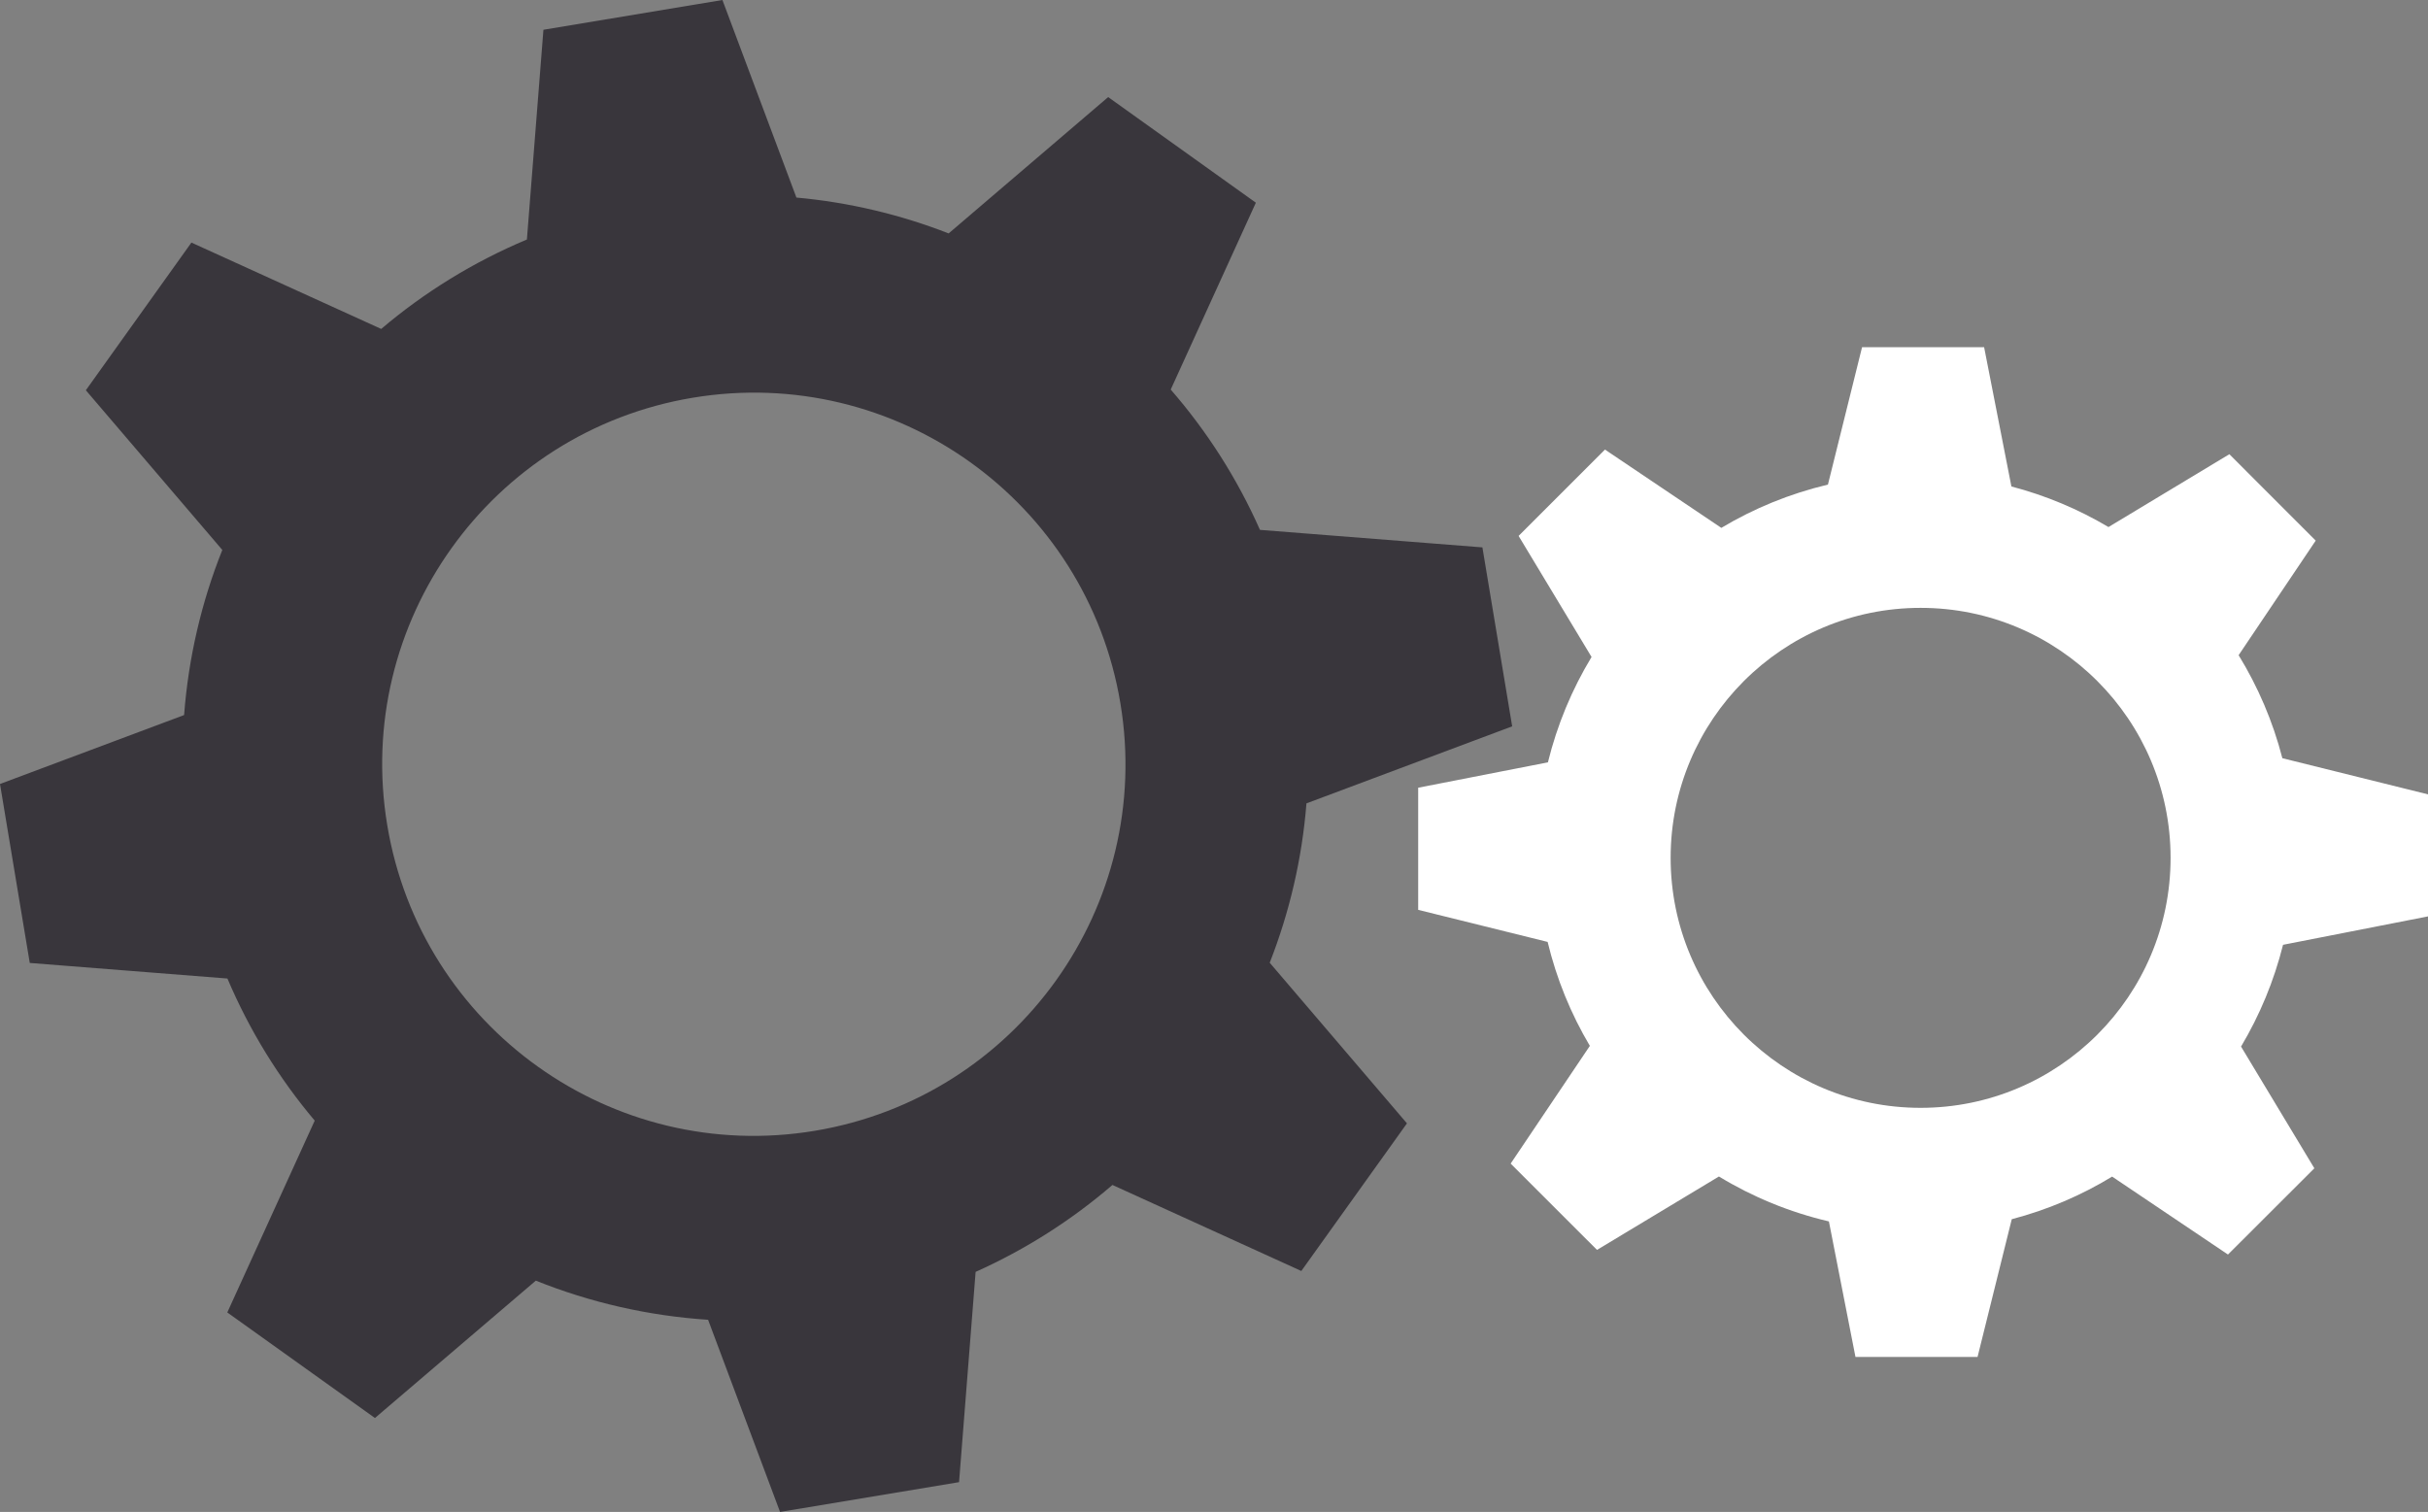 <?xml version="1.0" encoding="utf-8"?>
<!DOCTYPE svg PUBLIC "-//W3C//DTD SVG 1.1//EN" "http://www.w3.org/Graphics/SVG/1.1/DTD/svg11.dtd">
<svg version="1.1" id="Calque_1" xmlns="http://www.w3.org/2000/svg" xmlns:xlink="http://www.w3.org/1999/xlink" x="0px" y="0px"
     width="407.372px" height="253.7px" viewBox="0 0 407.372 253.7" enable-background="new 0 0 407.372 253.7" xml:space="preserve">
<rect x="0" y="0" width="407.372" height="253.7" fill="#808080" stroke="none"/>
<g>
    <g id="black">
        <path fill="#39363C" d="M253.714,121.879L248.72,91.85l-37.322-2.938c-3.837-8.668-8.912-16.576-14.973-23.544l14.284-31.355
            l-24.778-17.722l-26.765,22.875c-8.094-3.156-16.677-5.212-25.542-6.015L121.21,0L91.176,4.995L88.404,40.19
            c-8.995,3.776-17.211,8.862-24.446,15.004l-31.842-14.49L14.403,65.484L37.3,92.279c-3.491,8.738-5.679,18.069-6.411,27.705
            L0,131.551l4.994,30.029l33.164,2.615c3.709,8.748,8.677,16.77,14.646,23.844l-14.668,32.188l24.772,17.713l26.993-23.051
            c9.098,3.656,18.837,5.904,28.903,6.568l12.073,32.242l30.035-4.996l2.778-35.285c8.421-3.775,16.132-8.707,22.957-14.584
            l31.69,14.434l17.724-24.771l-23.025-26.951c3.313-8.461,5.428-17.455,6.163-26.744L253.714,121.879z M136.704,189.747
            c-33.965,5.65-66.081-17.314-71.729-51.277c-5.65-33.968,17.304-66.084,51.27-71.733c33.967-5.65,66.086,17.307,71.737,51.276
            C193.63,151.973,170.671,184.098,136.704,189.747z"/>
    </g>
    <g id="green">
        <path fill="#FFFFFF" d="M407.372,153.768v-20.475l-24.436-6.068c-1.587-6.177-4.091-11.987-7.337-17.288l12.933-19.222
            l-14.487-14.5l-20.282,12.223c-5.027-2.988-10.496-5.292-16.287-6.808l-4.578-23.369h-20.48l-5.724,23.05
            c-6.387,1.516-12.405,3.982-17.887,7.263l-19.524-13.137l-14.491,14.488l12.242,20.313c-3.278,5.42-5.77,11.366-7.323,17.681
            l-21.767,4.258v20.492l21.719,5.381c1.497,6.225,3.908,12.088,7.085,17.443l-13.288,19.756l14.488,14.48l20.458-12.318
            c5.632,3.428,11.851,5.994,18.45,7.539l4.456,22.742h20.483l5.74-23.113c6.005-1.574,11.672-3.996,16.839-7.15l19.438,13.078
            l14.492-14.473l-12.3-20.422c3.134-5.262,5.523-10.994,7.047-17.078L407.372,153.768z M322.239,185.893
            c-23.166,0-41.938-18.785-41.938-41.947c0-23.162,18.772-41.947,41.938-41.947c23.158,0,41.943,18.785,41.943,41.947
            C364.183,167.108,345.397,185.893,322.239,185.893z"/>
    </g>
</g>
</svg>
